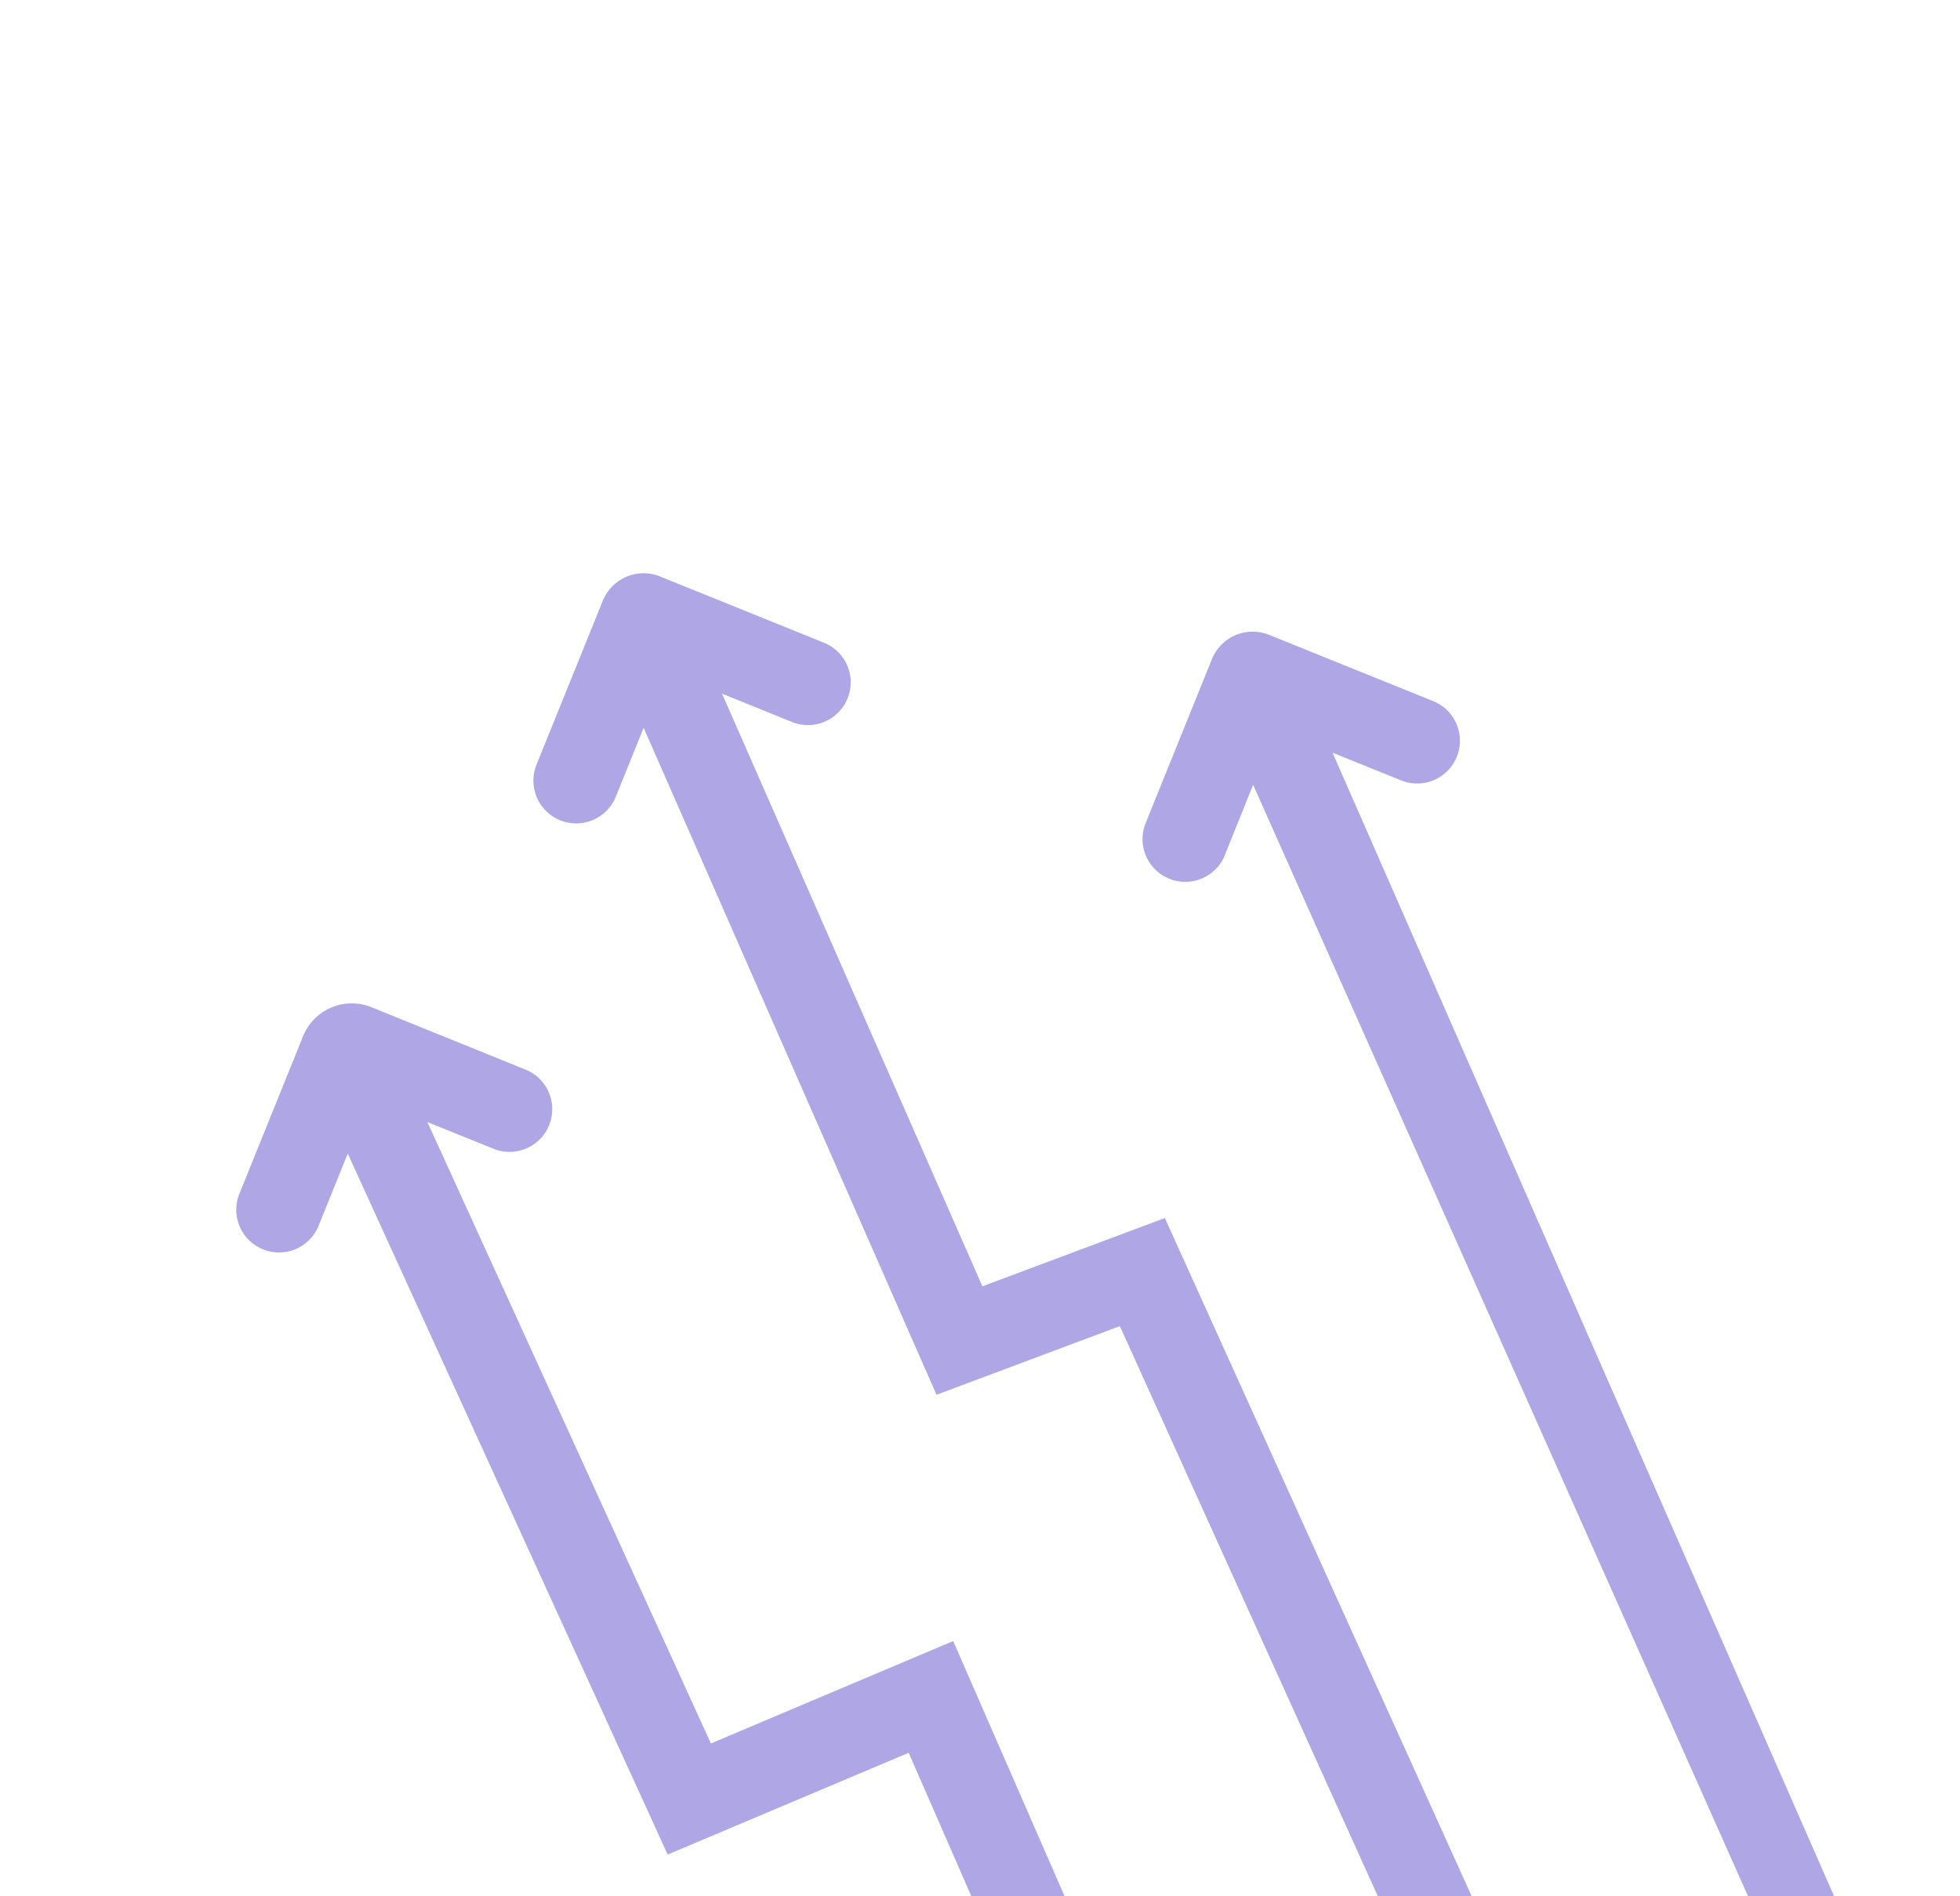<svg fill="none" xmlns="http://www.w3.org/2000/svg" viewBox="0 0 155 150"><g clip-path="url(#clip0)"><path fill-rule="evenodd" clip-rule="evenodd" d="M29.37 79.67l12.34 5a3.38 3.38 0 01-2.53 6.26l-5.38-2.17 22.42 49.15 19.16-8.1 14.01 32.1a3.38 3.38 0 11-6.19 2.71l-11.34-25.97-19.06 8.05-25.3-55.45-2.26 5.6a3.38 3.38 0 11-6.26-2.54l4.99-12.35a4.15 4.15 0 015.4-2.29zm67.5-12.03a3.38 3.38 0 01-6.27-2.53l5.24-12.97a3.48 3.48 0 014.53-1.92l12.97 5.24a3.38 3.38 0 11-2.54 6.27l-5.42-2.19 40.06 91.36c.77 1.7.3.93-1.4 1.7h-.94c-1.7.75-3.7 0-4.46-1.7L99.1 62.08l-2.24 5.56zM52.2 45.6l12.96 5.24a3.38 3.38 0 11-2.53 6.27l-5.53-2.24 20.59 46.88 14.43-5.4 24.18 53.46a3.38 3.38 0 01-6.16 2.79l-21.58-47.7-14.5 5.43-23.16-52.76-2.2 5.45a3.38 3.38 0 11-6.27-2.54l5.24-12.96a3.48 3.48 0 014.53-1.92z" fill="#AFA6E6"/></g><defs><clipPath id="clip0"><path fill="#fff" d="M0 0h155v150H0z"/></clipPath></defs></svg>
